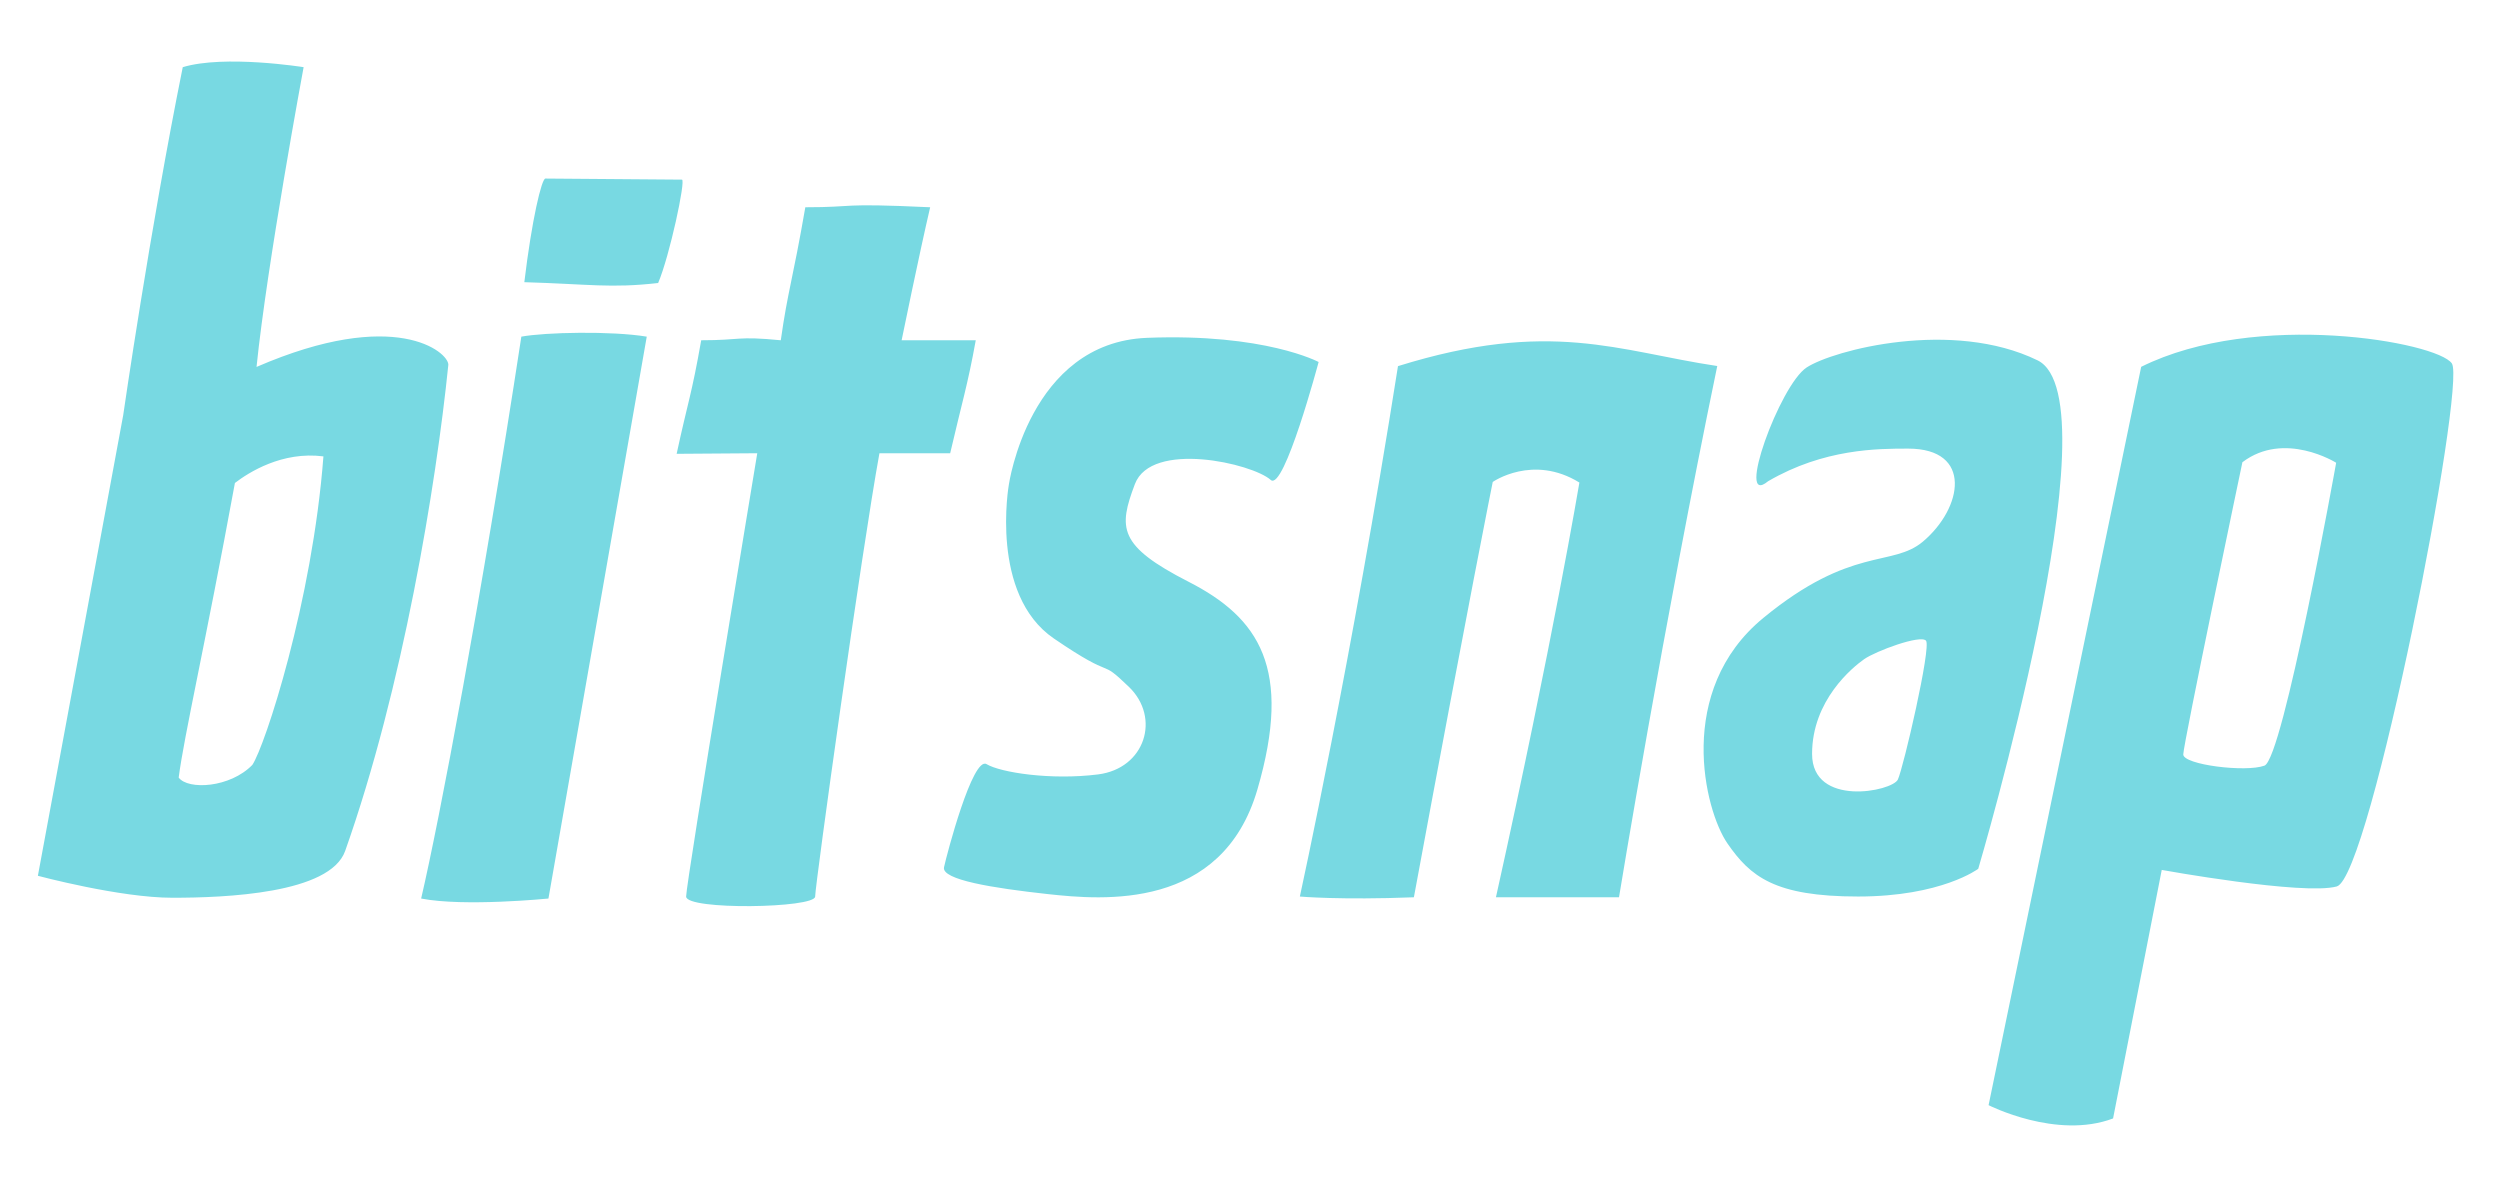 <?xml version="1.0" encoding="UTF-8"?>
<svg width="528px" height="251px" viewBox="0 0 528 251" version="1.1" xmlns="http://www.w3.org/2000/svg" xmlns:xlink="http://www.w3.org/1999/xlink">
    <!-- Generator: Sketch 41.2 (35397) - http://www.bohemiancoding.com/sketch -->
    <title>logo</title>
    <desc>Created with Sketch.</desc>
    <defs></defs>
    <g id="Page-1" stroke="none" stroke-width="1" fill="none" fill-rule="evenodd">
        <path d="M419.989,233.411 C419.989,233.411 434.361,240.735 446.281,236.216 L456.56,183.729 C456.56,183.729 486.418,189.143 493.517,187.222 C500.615,185.301 520.908,81.262 517.829,76.755 C514.749,72.249 476.556,65.369 452.218,77.475 L419.989,233.411 Z M373.422,101.637 C366.42,107.442 375.901,81.291 381.569,77.606 C387.236,73.921 412.35,67.335 430.334,76.105 C447.201,84.331 417.804,183.491 417.804,183.491 C417.804,183.491 410.057,189.345 392.428,189.345 C374.798,189.345 369.667,185.125 364.828,178.122 C359.989,171.12 353.75,145.853 372.403,130.517 C391.055,115.181 399.618,119.86 406.121,114.385 C414.549,107.29 416.7,94.747 403.007,94.747 C396.579,94.747 385.24,94.747 373.422,101.637 Z M274.53,189.349 C274.53,189.349 283.061,190.113 298.612,189.506 C310.18,126.966 315.266,101.788 315.266,101.788 C315.266,101.788 323.736,95.855 333.567,101.913 C333.567,101.913 327.964,135.395 315.941,189.506 L341.933,189.506 C341.933,189.506 351.347,131.985 362.684,77.303 C341.804,74.185 327.464,67.298 295.253,77.327 C285.509,139.211 274.53,189.349 274.53,189.349 Z M268.377,101.362 C264.476,97.87 243.184,92.982 239.687,102.247 C236.19,111.512 236.129,115.251 251.032,122.871 C265.935,130.491 273.024,141.176 265.56,166.75 C258.095,192.324 232.91,190.103 221.304,188.833 C209.698,187.563 198.814,185.81 199.376,183.166 C199.938,180.523 205.438,159.63 208.368,161.39 C211.298,163.15 221.926,164.816 231.899,163.559 C241.871,162.302 245.171,151.581 238.435,145.074 C231.7,138.568 236.187,144.147 222.576,134.848 C208.965,125.549 213.065,102.383 213.065,102.383 C213.065,102.383 217.354,72.327 242.262,71.35 C267.17,70.372 278.494,76.455 278.494,76.455 C278.494,76.455 271.181,103.871 268.377,101.362 Z M148.095,71.863 C146.043,83.538 145.329,84.626 142.908,95.847 L159.934,95.724 C159.934,95.724 144.91,186.416 144.91,189.345 C144.91,192.275 172.16,191.821 172.16,189.345 C172.16,186.87 181.991,116.233 185.737,95.724 C185.737,95.724 193.552,95.724 200.677,95.724 C203.153,85.059 204.38,81.301 206.08,71.863 C191.121,71.863 190.422,71.863 190.422,71.863 C190.422,71.863 194.156,53.593 196.451,43.774 C176.58,42.844 181.188,43.774 170.084,43.774 C167.399,59.267 166.387,61.369 164.903,71.863 C155.471,70.946 156.6,71.863 148.095,71.863 Z M110.107,71.099 C101.627,126.62 92.813,173.218 88.945,189.771 C98.036,191.549 115.83,189.771 115.83,189.771 C115.83,189.771 136.389,72.317 136.594,71.099 C129.145,69.863 115.081,70.173 110.107,71.099 Z M38.598,14.187 C31.668,48.51 26.021,87.685 26.021,87.685 L8,184.968 C8,184.968 25.287,189.606 36.411,189.606 C47.536,189.606 69.706,188.747 72.901,179.715 C85.069,145.318 92.091,102.545 94.689,77.023 C94.689,74.364 83.501,64.779 54.18,77.497 C56.407,55.672 64.125,14.187 64.125,14.187 C64.125,14.187 47.439,11.516 38.598,14.187 Z M110.738,59.598 C124.487,60.006 128.959,60.914 139,59.771 C141.415,54.131 144.883,37.939 144.027,37.939 C141.946,37.939 115.991,37.711 115.191,37.711 C114.391,37.711 112.326,46.347 110.738,59.598 Z M461.106,159.336 C461.106,161.523 474.315,163.162 478.251,161.705 C482.188,160.249 493.396,97.732 493.396,97.732 C493.396,97.732 482.464,90.879 473.594,97.625 C473.594,97.625 461.106,157.148 461.106,159.336 Z M49.613,102.004 C43.292,136.401 38.866,155.448 37.739,164.227 C39.727,166.881 48.575,166.403 53.294,161.549 C55.914,157.684 65.972,127.086 68.307,96.388 C59.59,95.258 52.515,99.787 49.613,102.004 Z M393.696,139.228 C391.261,140.944 382.711,147.898 382.711,159.226 C382.711,170.555 399.661,167.159 400.832,164.634 C402.003,162.11 407.917,136.639 406.771,135.312 C405.625,133.984 396.131,137.512 393.696,139.228 Z" id="Combined-Shape" fill="#78D9E2"></path>
    </g>
</svg>